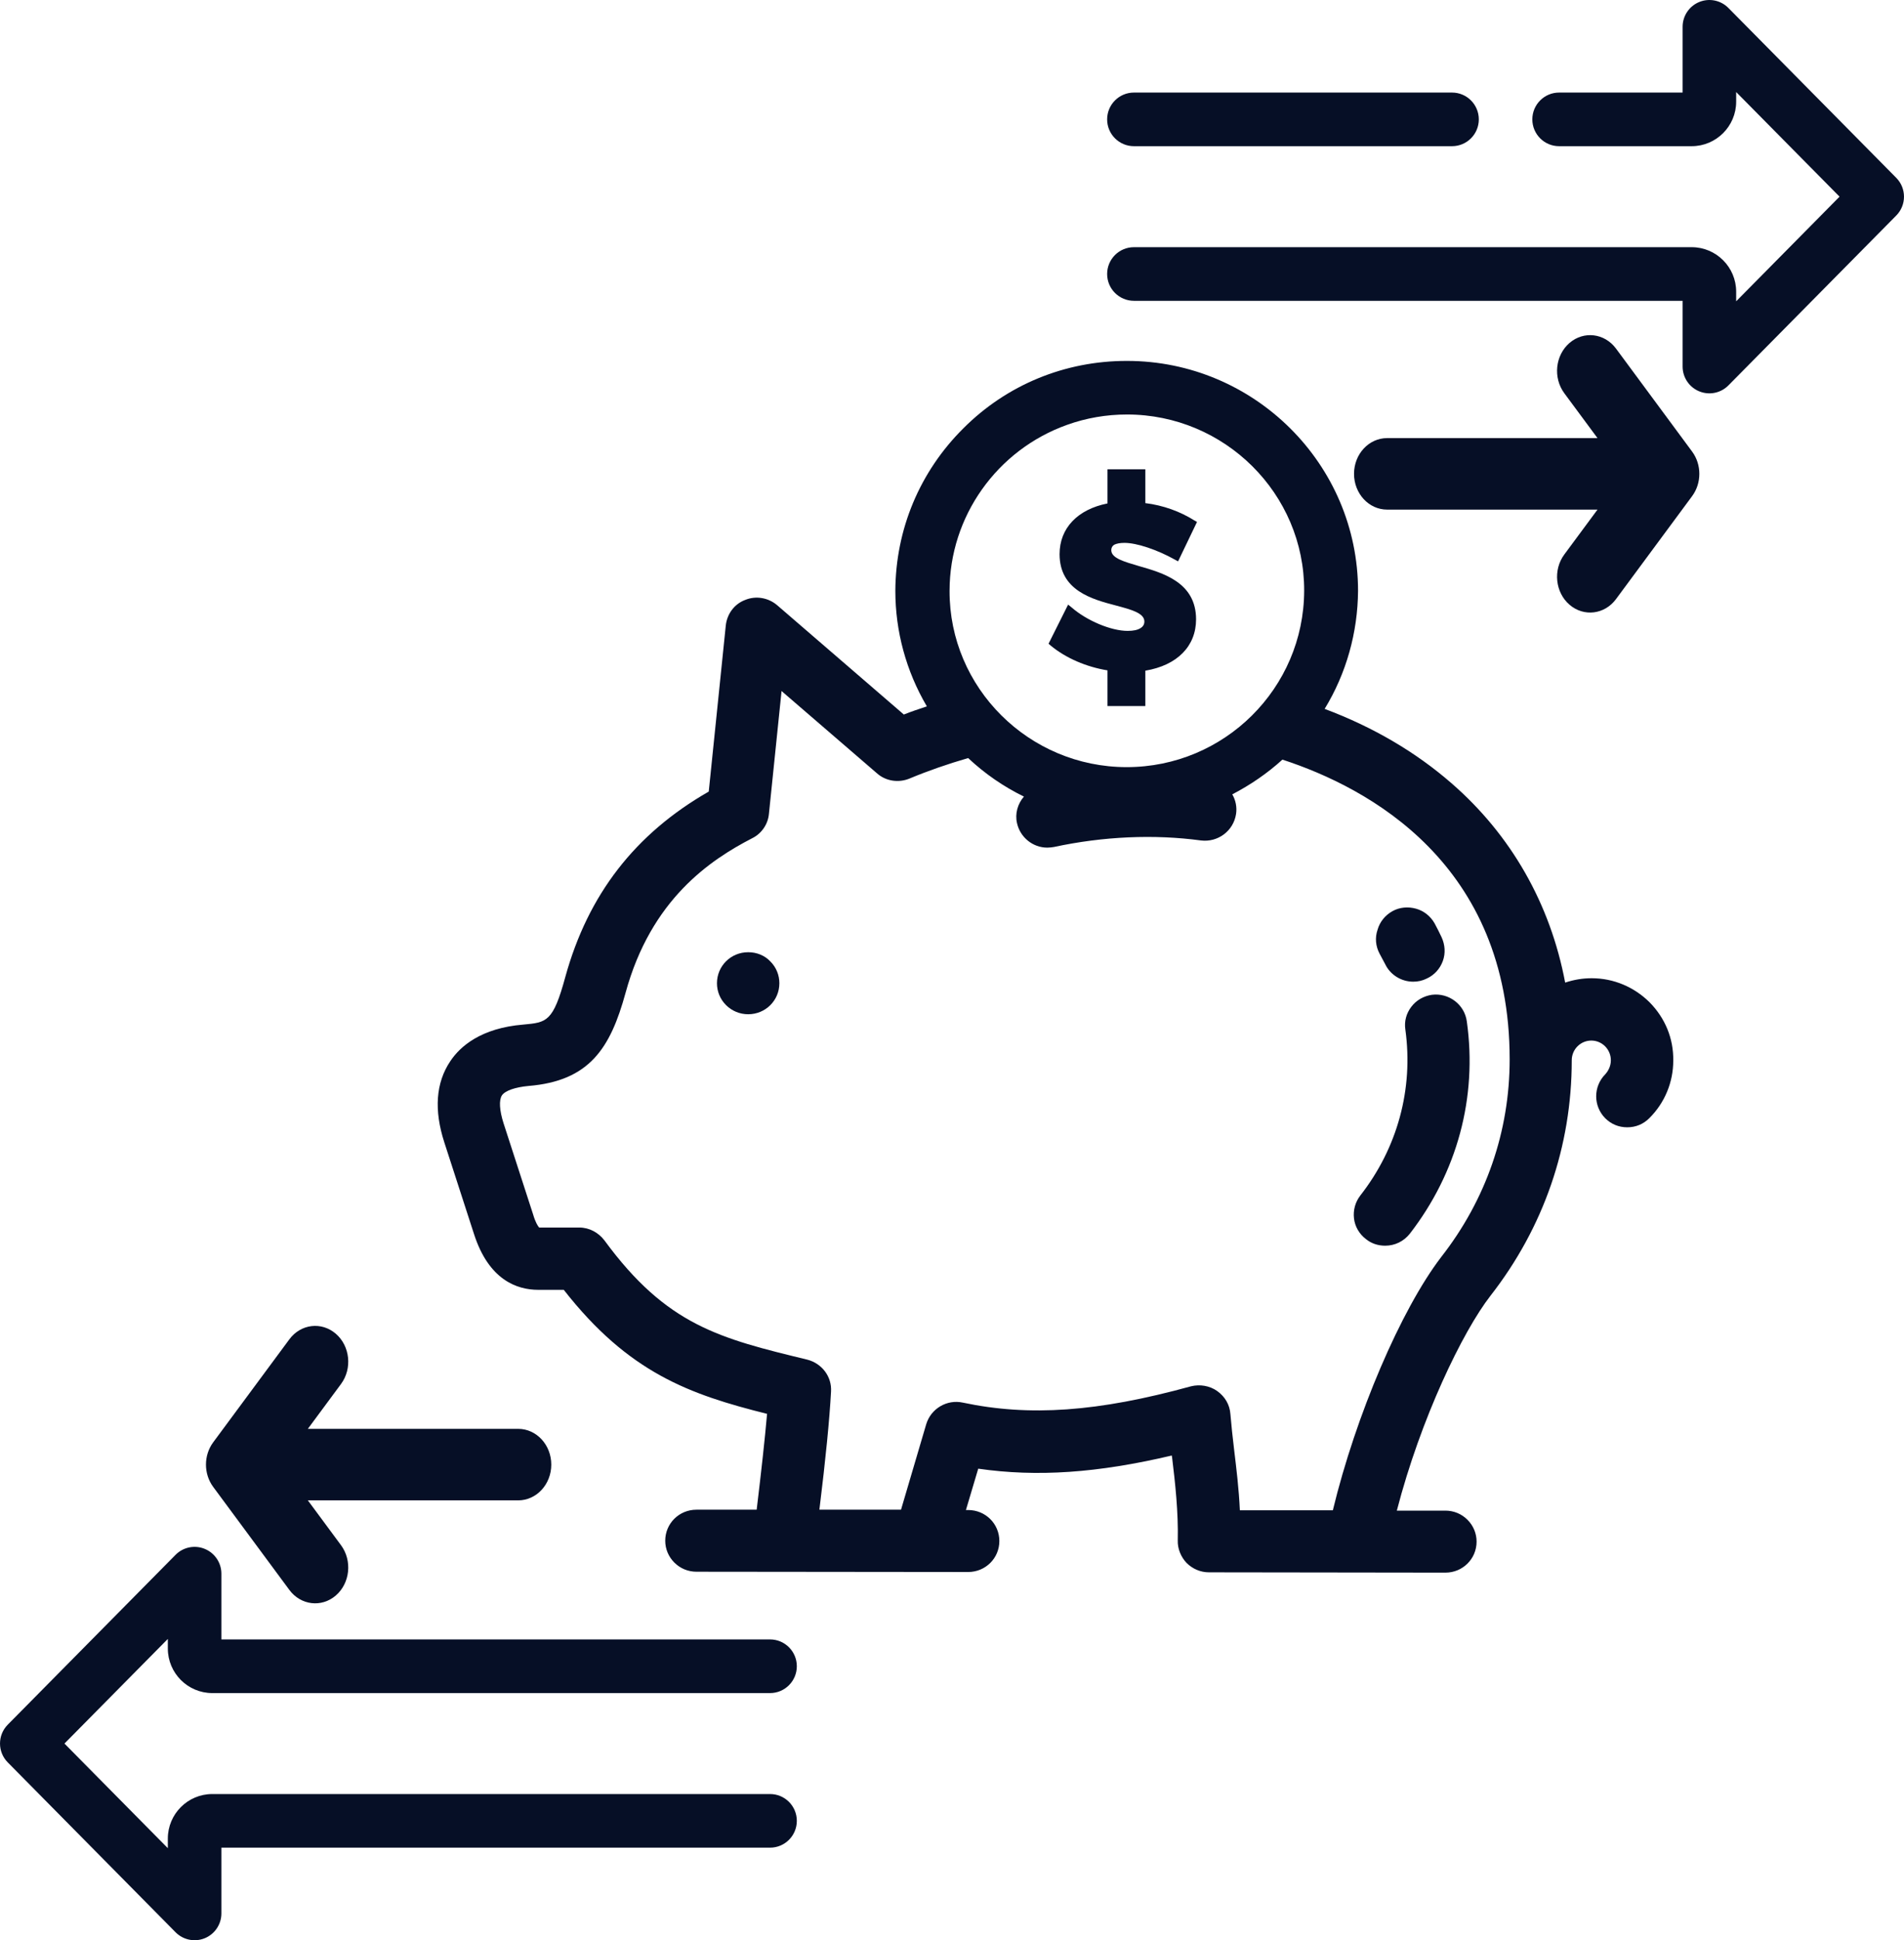 <svg width="54" height="55" viewBox="0 0 54 55" fill="none" xmlns="http://www.w3.org/2000/svg">
<path d="M39.124 27.029C39.178 27.126 39.231 27.233 39.285 27.33C39.428 27.632 39.741 27.828 40.08 27.828C40.215 27.828 40.34 27.801 40.465 27.739C40.679 27.641 40.84 27.463 40.921 27.241C41.001 27.02 40.983 26.78 40.885 26.567C40.822 26.434 40.76 26.309 40.688 26.176C40.572 25.972 40.384 25.821 40.161 25.759C39.937 25.697 39.696 25.715 39.49 25.83C39.285 25.945 39.133 26.132 39.07 26.354C38.99 26.585 39.017 26.824 39.124 27.029Z" fill="#060F26"/>
<path d="M41.601 28.955C41.538 28.476 41.091 28.138 40.609 28.2C40.376 28.236 40.171 28.351 40.028 28.538C39.885 28.724 39.822 28.955 39.858 29.186C40.09 30.872 39.634 32.542 38.579 33.891C38.436 34.077 38.374 34.308 38.401 34.539C38.427 34.77 38.553 34.983 38.74 35.125C38.892 35.249 39.08 35.312 39.286 35.312C39.563 35.312 39.813 35.187 39.983 34.974C41.324 33.243 41.905 31.112 41.601 28.955Z" fill="#060F26"/>
<path d="M46.785 28.413C46.347 27.979 45.766 27.73 45.141 27.73C44.881 27.73 44.631 27.774 44.39 27.854C43.969 25.617 42.852 23.664 41.162 22.199C40.152 21.32 38.945 20.61 37.569 20.095C38.186 19.083 38.507 17.929 38.516 16.748C38.516 13.161 35.575 10.231 31.964 10.231C31.964 10.231 31.964 10.231 31.955 10.231C30.203 10.231 28.558 10.906 27.324 12.14C26.081 13.374 25.402 15.008 25.393 16.748C25.393 17.893 25.697 19.021 26.287 20.024C26.046 20.104 25.831 20.175 25.634 20.255L22.041 17.156C21.791 16.943 21.442 16.881 21.138 17.005C20.825 17.121 20.619 17.405 20.584 17.733L20.101 22.439C18.009 23.637 16.677 25.36 16.033 27.694C15.685 28.973 15.506 28.982 14.844 29.044C13.638 29.142 13.048 29.665 12.771 30.082C12.359 30.695 12.306 31.468 12.601 32.382L13.441 34.974C13.861 36.288 14.666 36.563 15.265 36.563H15.989C17.83 38.916 19.556 39.529 21.755 40.079C21.692 40.798 21.594 41.686 21.46 42.796H19.752C19.261 42.796 18.867 43.186 18.867 43.675C18.867 43.906 18.957 44.127 19.127 44.296C19.296 44.465 19.52 44.554 19.752 44.554L27.458 44.562C27.95 44.562 28.343 44.172 28.343 43.684C28.343 43.195 27.95 42.805 27.458 42.805H27.395L27.744 41.633C29.416 41.873 31.123 41.757 33.233 41.26L33.242 41.313C33.331 42.041 33.421 42.867 33.403 43.666C33.394 43.897 33.492 44.136 33.653 44.305C33.823 44.474 34.047 44.571 34.288 44.571L40.993 44.58C41.484 44.58 41.878 44.19 41.878 43.701C41.878 43.471 41.788 43.248 41.618 43.08C41.449 42.911 41.225 42.822 40.993 42.822H39.616C40.295 40.203 41.484 37.744 42.271 36.732C43.782 34.797 44.577 32.489 44.577 30.056C44.577 29.745 44.828 29.497 45.132 29.497C45.435 29.497 45.686 29.745 45.686 30.056C45.686 30.207 45.623 30.349 45.525 30.455C45.185 30.802 45.185 31.352 45.525 31.698C45.695 31.867 45.909 31.956 46.151 31.956C46.392 31.956 46.607 31.867 46.776 31.698C47.215 31.263 47.456 30.677 47.456 30.065C47.465 29.434 47.223 28.857 46.785 28.413ZM37.801 42.813H35.164C35.137 42.21 35.066 41.633 35.003 41.109C34.958 40.745 34.923 40.399 34.896 40.088C34.878 39.822 34.744 39.591 34.52 39.431C34.306 39.28 34.029 39.236 33.778 39.298C31.132 40.026 29.192 40.159 27.306 39.76C26.859 39.662 26.403 39.928 26.269 40.372L25.554 42.796H23.239C23.417 41.349 23.525 40.257 23.569 39.449C23.596 39.023 23.31 38.65 22.899 38.543C20.414 37.94 18.912 37.575 17.142 35.161C16.972 34.939 16.713 34.797 16.427 34.797H15.291C15.256 34.761 15.184 34.646 15.122 34.433L14.281 31.84C14.165 31.476 14.147 31.183 14.236 31.05C14.326 30.917 14.612 30.819 14.988 30.784C16.722 30.642 17.312 29.71 17.741 28.147C18.465 25.493 20.146 24.374 21.334 23.761C21.603 23.628 21.782 23.362 21.808 23.069L22.166 19.589L24.875 21.924C25.125 22.146 25.491 22.199 25.804 22.066C26.314 21.853 26.877 21.657 27.458 21.489C27.932 21.933 28.459 22.297 29.04 22.581C28.862 22.785 28.781 23.069 28.844 23.335C28.933 23.735 29.291 24.028 29.702 24.028C29.773 24.028 29.827 24.019 29.89 24.01C31.293 23.708 32.732 23.646 34.056 23.824C34.538 23.886 34.985 23.557 35.057 23.069C35.084 22.883 35.048 22.687 34.949 22.518C35.459 22.252 35.942 21.924 36.371 21.533C38.82 22.332 42.816 24.481 42.816 30.029C42.816 32.071 42.146 34.007 40.876 35.631C39.732 37.123 38.454 40.115 37.801 42.813ZM31.955 21.746C29.183 21.746 26.922 19.5 26.931 16.748C26.931 14.644 28.272 12.753 30.265 12.043C30.81 11.847 31.383 11.75 31.964 11.75C34.735 11.75 36.997 13.996 36.988 16.748C36.979 19.509 34.726 21.746 31.955 21.746Z" fill="#060F26"/>
<path d="M21.219 26.993C20.727 26.993 20.334 27.384 20.334 27.872C20.334 28.103 20.423 28.325 20.593 28.494C20.763 28.662 20.987 28.751 21.219 28.751C21.711 28.751 22.104 28.36 22.104 27.872C22.104 27.641 22.015 27.419 21.845 27.251C21.684 27.082 21.46 26.993 21.219 26.993Z" fill="#060F26"/>
<path d="M31.893 15.389C32.241 15.389 32.822 15.585 33.314 15.86L33.412 15.913L33.949 14.795L33.868 14.75C33.475 14.502 32.992 14.324 32.483 14.262V13.303H31.41V14.271C30.561 14.44 30.051 14.972 30.051 15.709C30.051 16.739 30.972 16.988 31.651 17.165C32.08 17.28 32.456 17.378 32.456 17.618C32.456 17.698 32.42 17.76 32.349 17.804C32.268 17.858 32.143 17.884 31.982 17.884C31.517 17.884 30.829 17.6 30.391 17.218L30.293 17.139L29.738 18.248L29.801 18.302C30.23 18.657 30.811 18.905 31.41 19.003V20.015H32.483V19.012C33.386 18.861 33.922 18.319 33.922 17.556C33.922 16.508 32.983 16.242 32.304 16.047C31.884 15.922 31.517 15.825 31.517 15.594C31.517 15.532 31.544 15.478 31.598 15.443C31.669 15.407 31.768 15.389 31.893 15.389Z" fill="#060F26"/>
<path d="M45.832 9.881C45.508 9.444 44.918 9.373 44.513 9.722C44.108 10.072 44.042 10.709 44.366 11.147L45.307 12.419H39.34C38.822 12.419 38.402 12.872 38.402 13.432C38.402 13.992 38.822 14.446 39.34 14.446H45.307L44.366 15.718C44.042 16.155 44.108 16.793 44.513 17.142C44.921 17.494 45.511 17.418 45.832 16.983L47.99 14.065C48.264 13.695 48.264 13.17 47.99 12.8L45.832 9.881Z" fill="#060F26"/>
<path d="M8.206 45.069C8.528 45.505 9.118 45.578 9.524 45.228C9.929 44.879 9.995 44.241 9.672 43.803L8.731 42.531H14.697C15.215 42.531 15.635 42.078 15.635 41.518C15.635 40.958 15.215 40.504 14.697 40.504H8.731L9.672 39.232C9.995 38.795 9.929 38.157 9.524 37.808C9.119 37.458 8.529 37.529 8.206 37.967L6.047 40.885C5.773 41.255 5.773 41.781 6.047 42.15L8.206 45.069Z" fill="#060F26"/>
<path d="M6.021 47.994H21.84C22.259 47.994 22.599 47.653 22.599 47.233C22.599 46.814 22.259 46.473 21.84 46.473H6.279V44.61C6.279 44.302 6.093 44.024 5.808 43.907C5.523 43.789 5.196 43.856 4.979 44.075L0.22 48.89C-0.073 49.186 -0.073 49.663 0.22 49.959L4.979 54.774C5.195 54.992 5.522 55.061 5.808 54.943C6.093 54.826 6.279 54.548 6.279 54.24V52.376H14.059H21.84C22.259 52.376 22.599 52.036 22.599 51.616C22.599 51.196 22.259 50.856 21.84 50.856H6.021C5.325 50.856 4.76 51.422 4.76 52.118V52.391L1.828 49.425L4.76 46.459V46.731C4.76 47.428 5.325 47.994 6.021 47.994Z" fill="#060F26"/>
<path d="M53.78 5.041L49.02 0.226C48.804 0.007 48.477 -0.06 48.192 0.057C47.907 0.174 47.721 0.452 47.721 0.76V2.624H44.218C43.799 2.624 43.459 2.964 43.459 3.384C43.459 3.804 43.799 4.144 44.218 4.144H47.979C48.674 4.144 49.24 3.578 49.24 2.882V2.609L52.172 5.575L49.24 8.541V8.269C49.24 7.573 48.674 7.007 47.979 7.007H32.16C31.74 7.007 31.4 7.347 31.4 7.767C31.4 8.187 31.74 8.527 32.16 8.527H47.721V10.39C47.721 10.699 47.907 10.976 48.192 11.093C48.478 11.211 48.805 11.143 49.02 10.925L53.78 6.11C54.073 5.814 54.073 5.337 53.78 5.041Z" fill="#060F26"/>
<path d="M32.16 4.144H41.182C41.601 4.144 41.941 3.804 41.941 3.384C41.941 2.964 41.601 2.624 41.182 2.624H32.16C31.74 2.624 31.4 2.964 31.4 3.384C31.4 3.804 31.74 4.144 32.16 4.144Z" fill="#060F26"/>
</svg>
